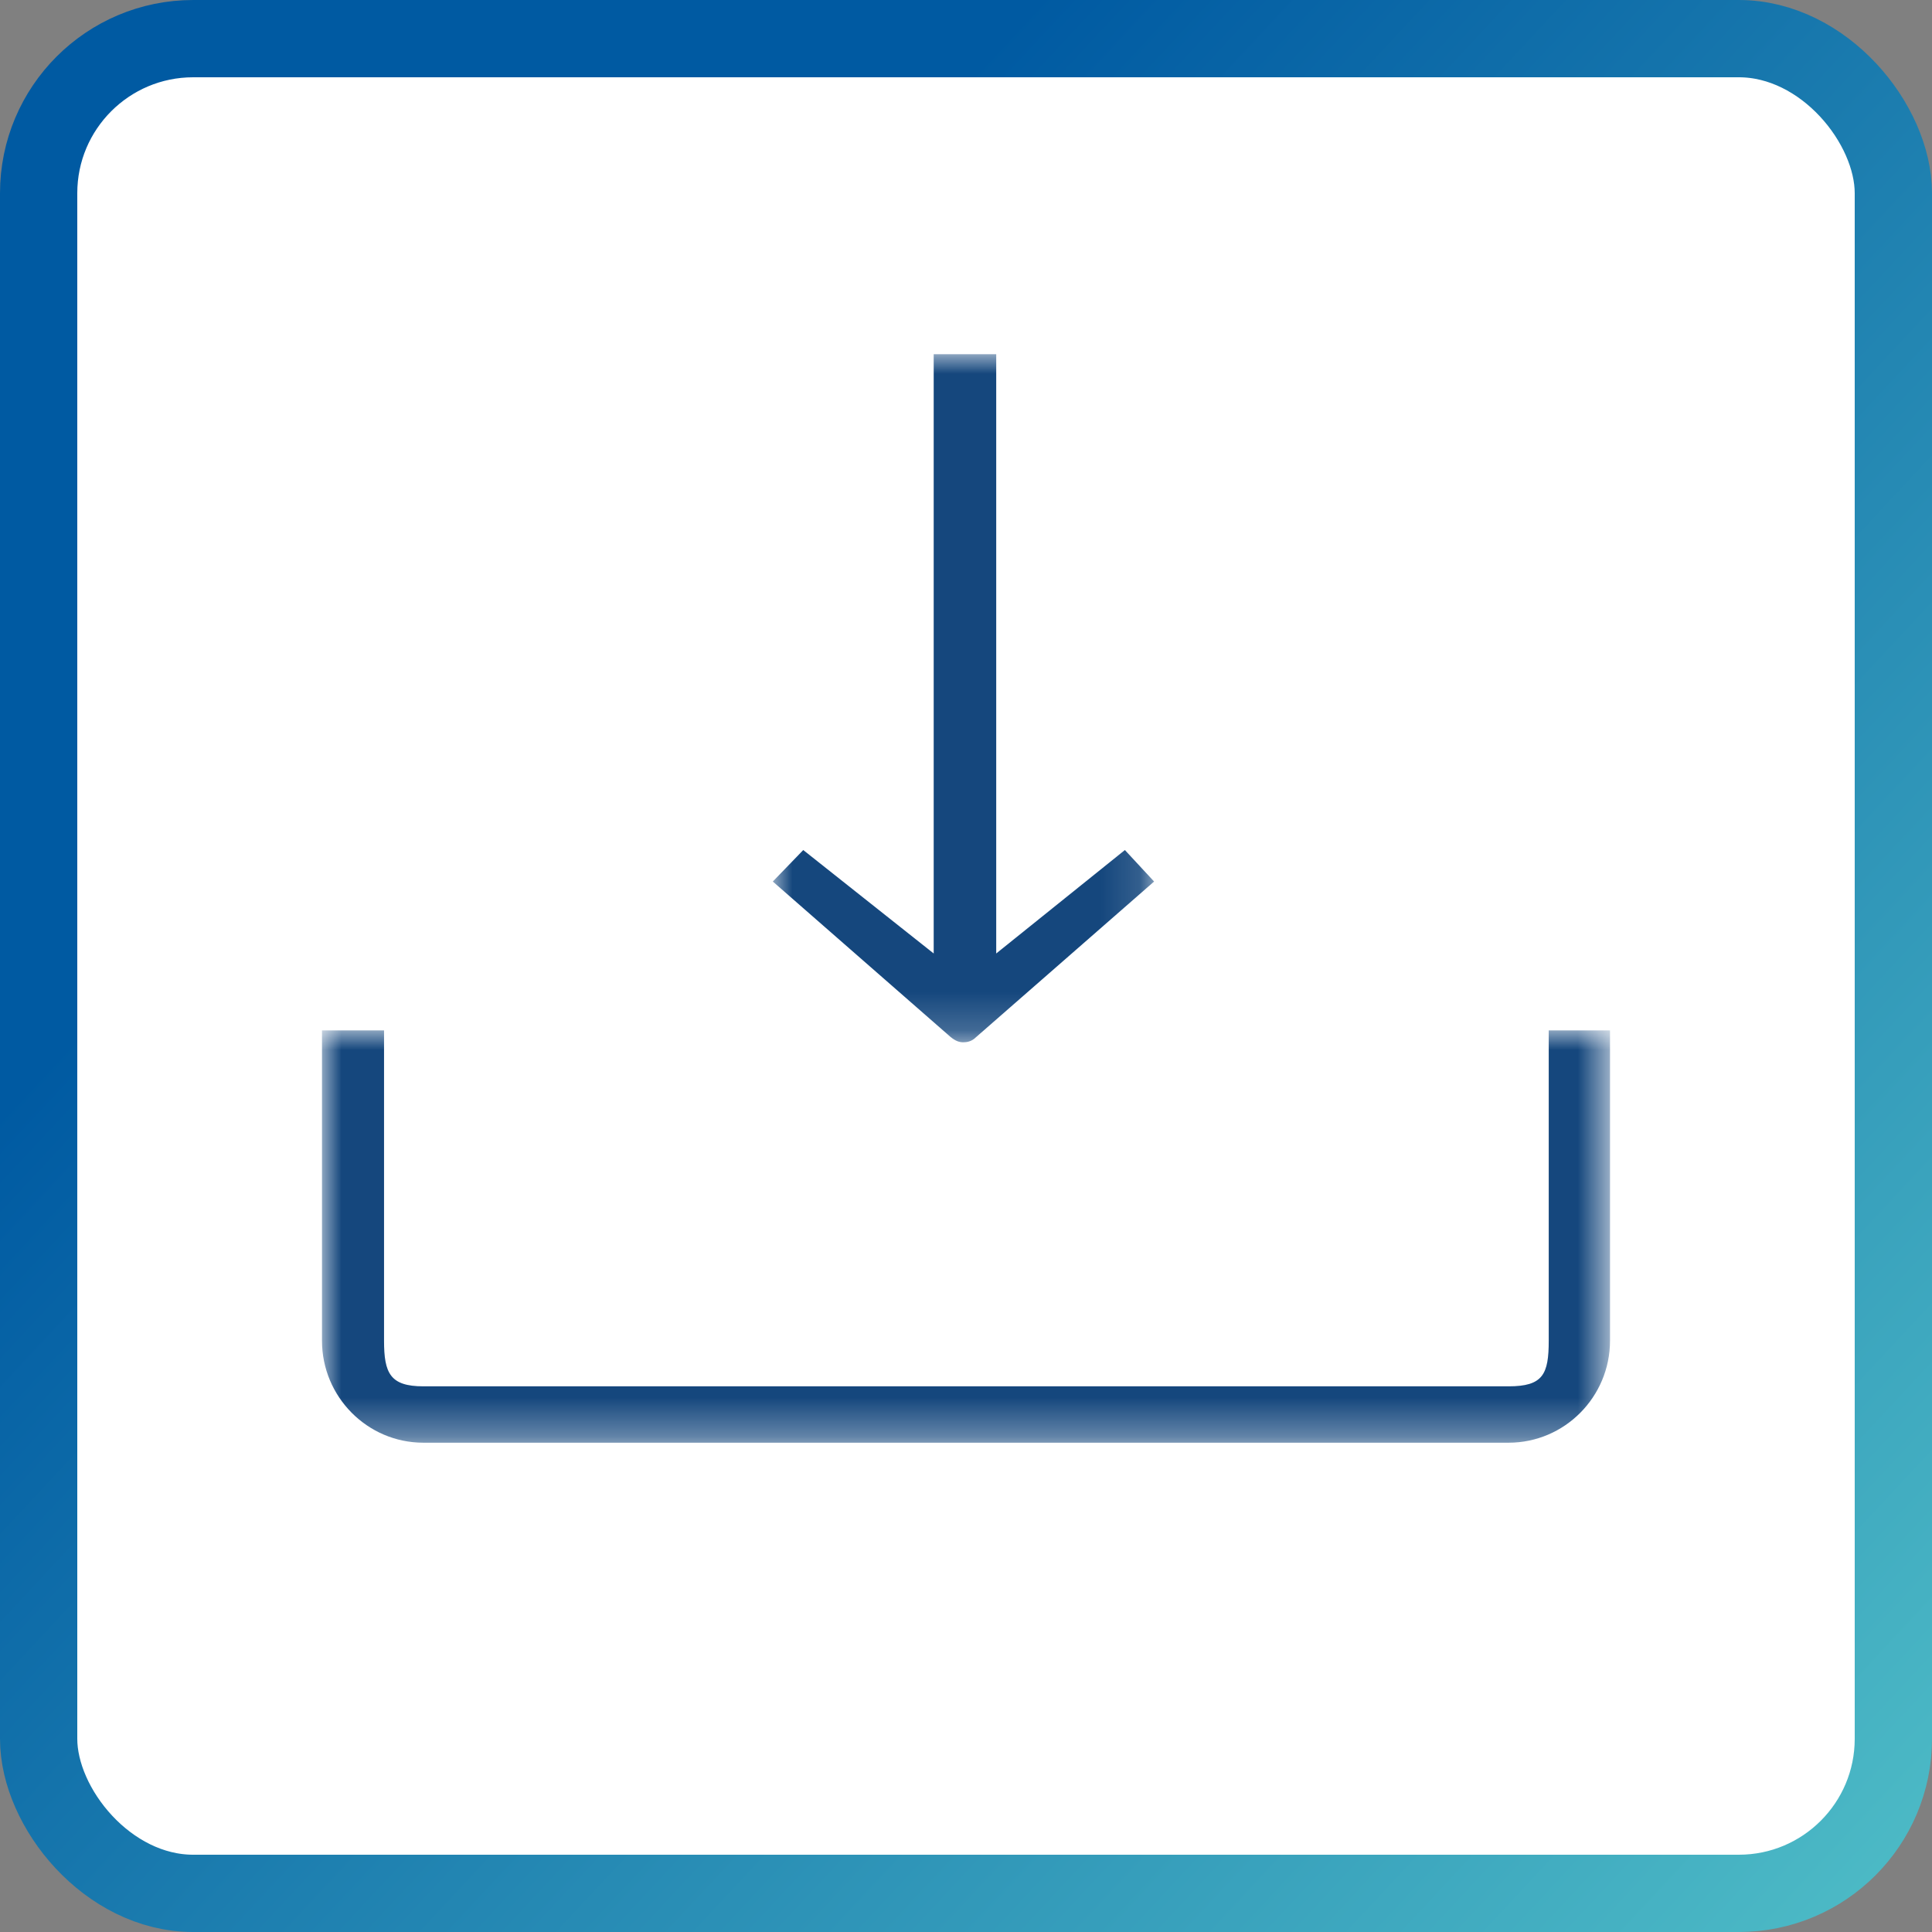 <?xml version="1.0" encoding="UTF-8"?>
<svg width="50px" height="50px" viewBox="0 0 50 50" version="1.1" xmlns="http://www.w3.org/2000/svg" xmlns:xlink="http://www.w3.org/1999/xlink">
    <rect x="0" y="0" width="50" height="50" fill="#808080" stroke="none"/>
    <title>3971C985-8585-4953-9637-6B7D82337627</title>
    <defs>
        <linearGradient x1="100%" y1="100%" x2="24.566%" y2="29.715%" id="linearGradient-1">
            <stop stop-color="#4DBBC6" offset="0%"></stop>
            <stop stop-color="#005AA2" offset="100%"></stop>
        </linearGradient>
        <polygon id="path-2" points="8.33975046e-16 0 33.333 0 33.333 10.67 8.33975046e-16 10.67"></polygon>
        <polygon id="path-4" points="0 0 9.868 0 9.868 17.807 0 17.807"></polygon>
    </defs>
    <g id="Content-Detail-Opt-1" stroke="none" stroke-width="1" fill="none" fill-rule="evenodd">
        <g id="Desktop.Content.Detail.Aboriginal-Health-Wellness" transform="translate(-357, -1351)">
            <g id="icon" transform="translate(357, 1351)">
                <rect id="bg" stroke="url(#linearGradient-1)" stroke-width="2" fill="#FFFFFF" x="1" y="1" width="48" height="48" rx="4"></rect>
                <g id="Group-11" transform="translate(8.333, 9.167)">
                    <g id="Group-3" transform="translate(0, 17.5)">
                        <mask id="mask-3" fill="white">
                            <use xlink:href="#path-2"></use>
                        </mask>
                        <g id="Clip-2"></g>
                        <path d="M2.623,10.67 C1.177,10.67 8.33975046e-16,9.486 8.33975046e-16,8.03 L8.33975046e-16,0 L1.606,0 L1.606,8.03 C1.606,8.872 1.764,9.211 2.623,9.211 L30.71,9.211 C31.599,9.211 31.748,8.901 31.748,8.03 L31.748,0 L33.334,0 L33.334,8.03 C33.334,9.486 32.157,10.67 30.71,10.67 L2.623,10.67 Z" id="Fill-1" fill="#15477D" mask="url(#mask-3)"></path>
                    </g>
                    <g id="Group-6" transform="translate(11.667, 0)">
                        <mask id="mask-5" fill="white">
                            <use xlink:href="#path-4"></use>
                        </mask>
                        <g id="Clip-5"></g>
                        <path d="M4.596,17.666 L0,13.647 L0.788,12.832 L4.164,15.509 L4.164,-0 L5.782,-0 L5.782,15.509 L9.112,12.832 L9.868,13.647 L5.253,17.681 C5.147,17.787 5.022,17.807 4.934,17.807 C4.832,17.807 4.739,17.783 4.596,17.666 Z" id="Fill-4" fill="#15477D" mask="url(#mask-5)"></path>
                    </g>
                </g>
            </g>
        </g>
    </g>
</svg>